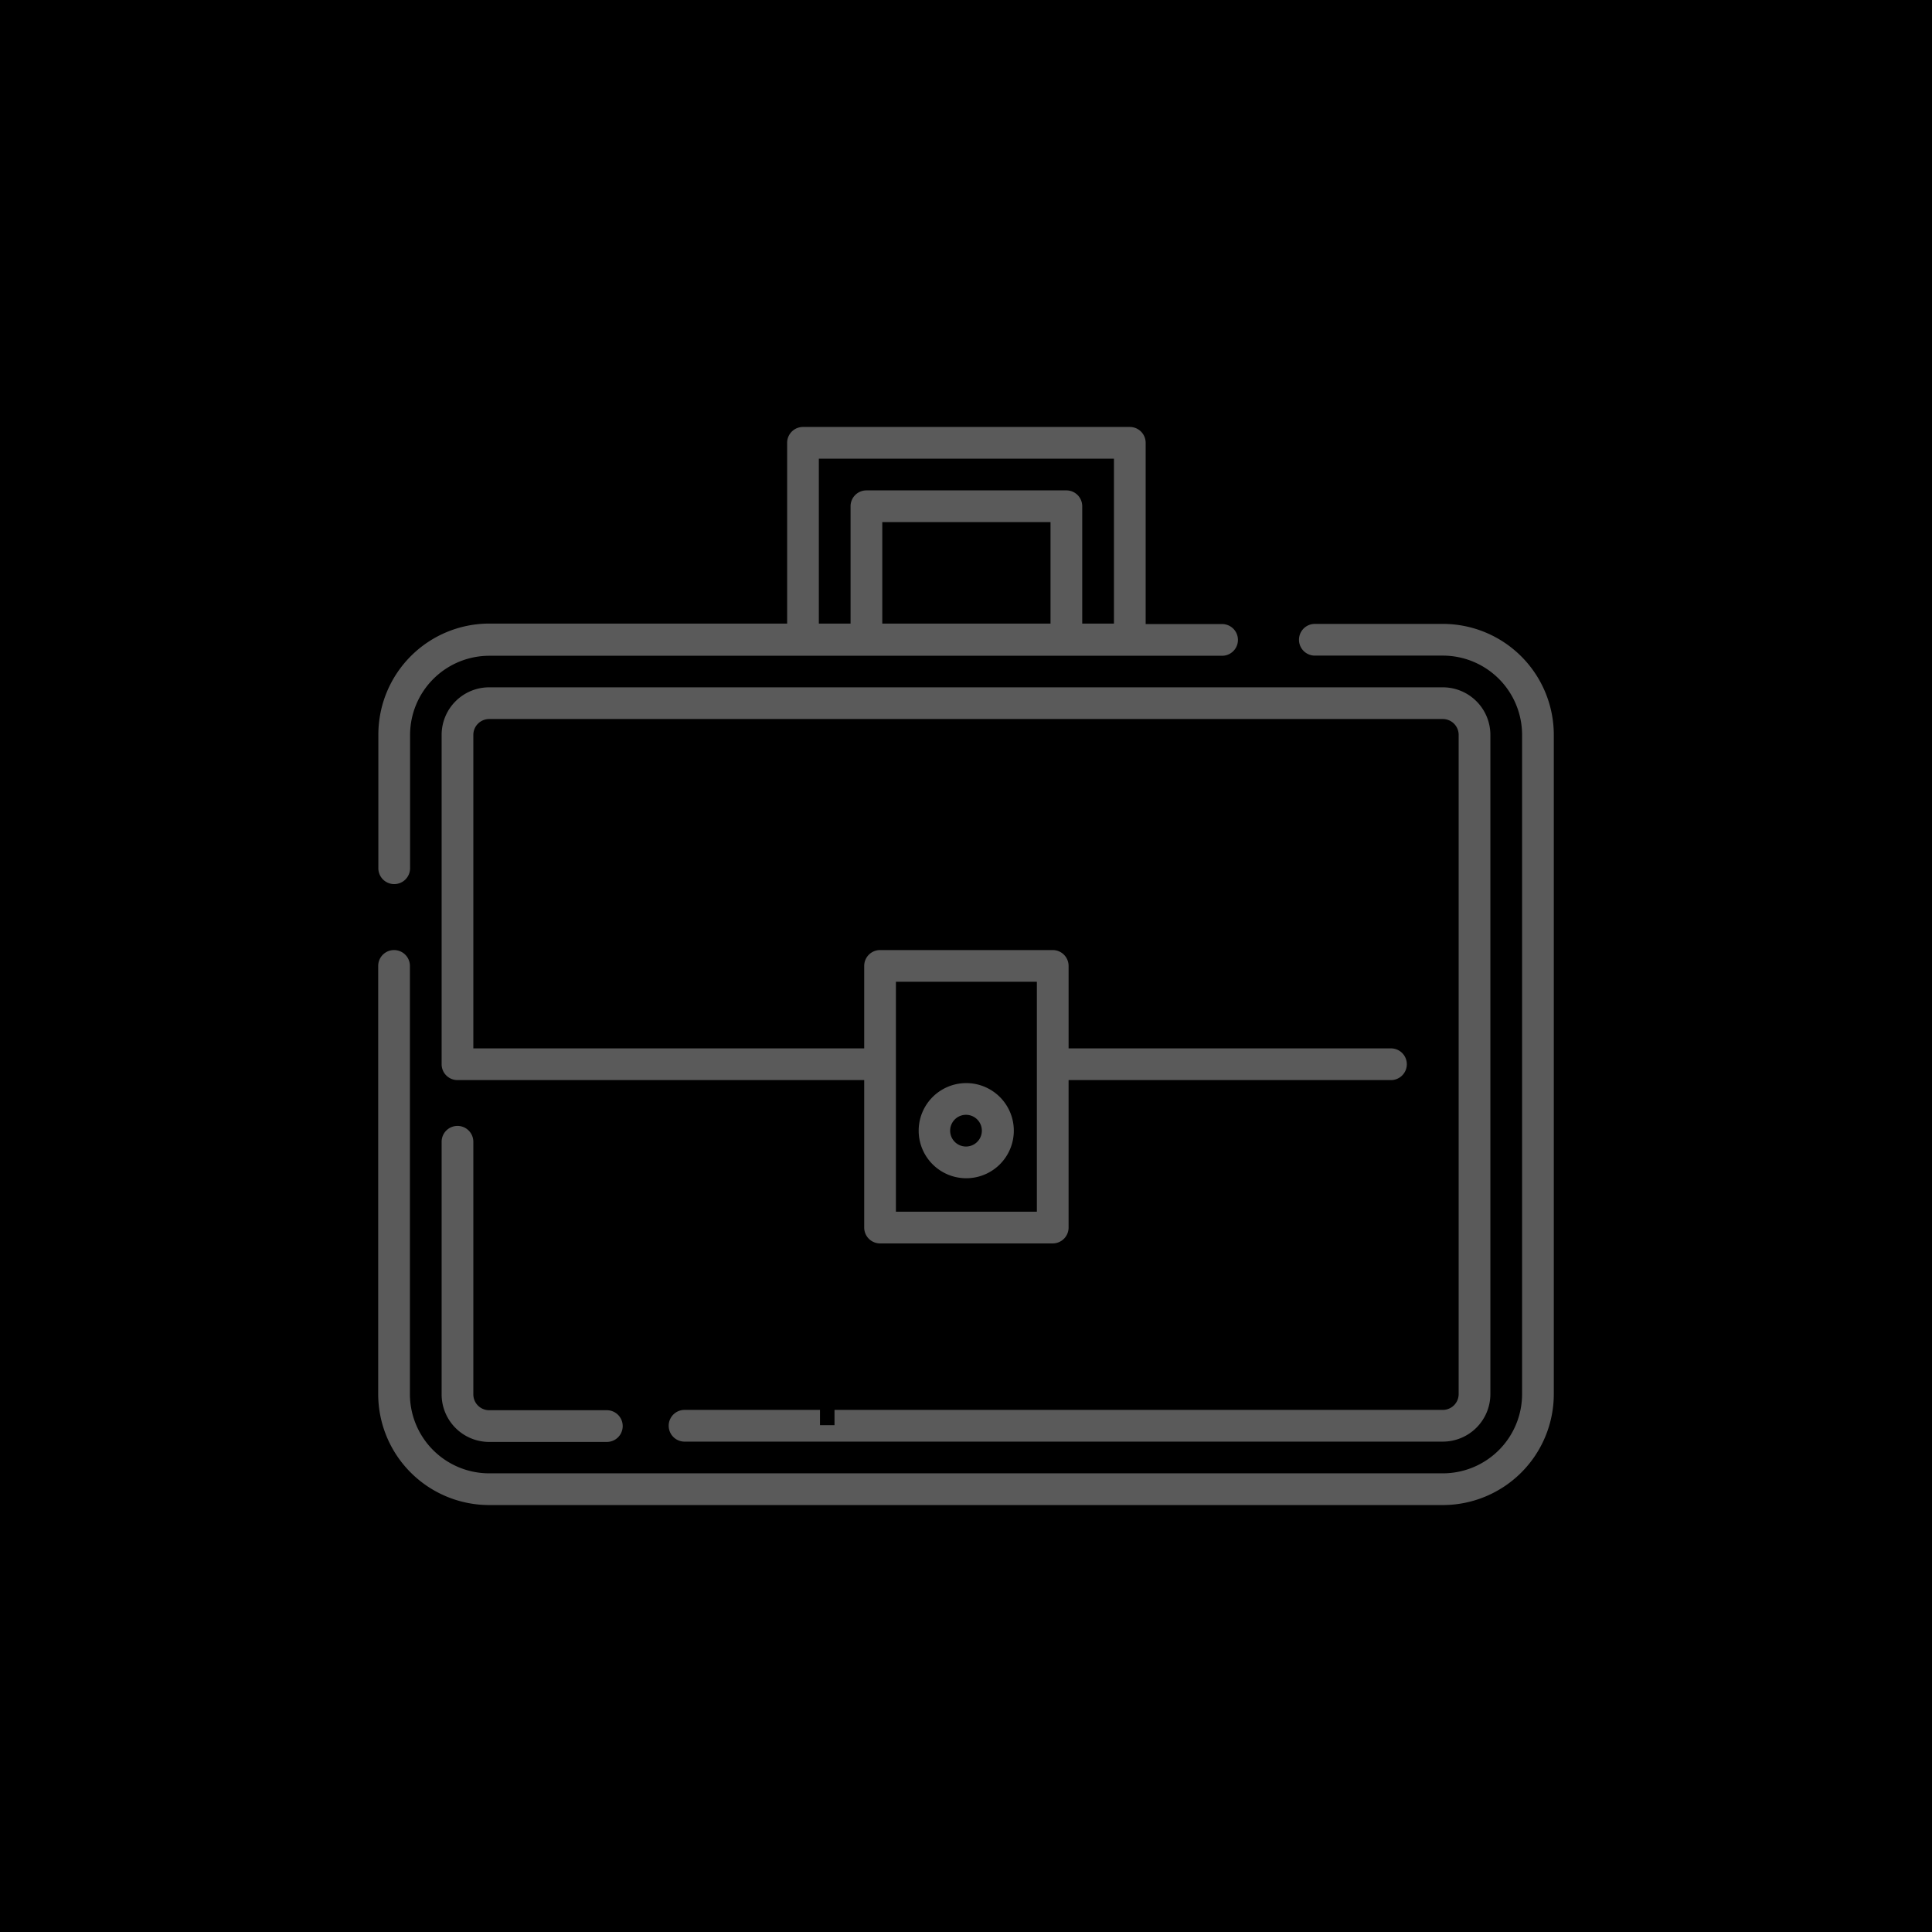 <svg xmlns="http://www.w3.org/2000/svg" xml:space="preserve" width="1500" height="1500" data-id="lg_DSeuVyuZfnTIKLKojU" data-version="1" viewBox="0 0 1500 1500"><path stroke="transparent" d="M0 0h1500v1500H0z"/><g data-padding="20"><path fill="#5a5a5a" d="M306.07 686.415a12.31 12.31 0 0 0 12.311-12.311V570.692a61.555 61.555 0 0 1 61.555-61.555h568.888a12.311 12.311 0 0 0 0-24.622h-59.339V343.798a12.31 12.31 0 0 0-12.31-12.31H623.446a12.31 12.31 0 0 0-12.31 12.31v140.345H379.931a86.177 86.177 0 0 0-86.177 86.177v103.413a12.31 12.31 0 0 0 12.311 12.682M815.62 484.143H685.002v-78.79h130.617ZM635.758 356.11h229.105v128.034h-24.622v-91.1a12.31 12.31 0 0 0-12.31-12.312H672.686a12.31 12.31 0 0 0-12.31 12.311v91.101h-24.623Z"/><path fill="#5a5a5a" d="M1120.19 1094.647H531.481a12.311 12.311 0 0 0 0 24.622h588.711a36.933 36.933 0 0 0 36.933-36.933V570.57a36.933 36.933 0 0 0-36.933-36.933H379.811a36.933 36.933 0 0 0-36.933 36.933v255.697a12.31 12.31 0 0 0 12.31 12.311h315.776v114.493a12.31 12.31 0 0 0 12.31 12.31H817.34a12.31 12.31 0 0 0 12.311-12.31V838.578h250.405a12.311 12.311 0 0 0 0-24.621H829.654v-64.018a12.31 12.31 0 0 0-12.311-12.31H683.274a12.31 12.31 0 0 0-12.31 12.31v64.018H367.496v-243.39a12.31 12.31 0 0 1 12.31-12.311h740.383a12.31 12.31 0 0 1 12.311 12.31v511.77a12.31 12.31 0 0 1-12.31 12.31M805.027 762.25v178.51H695.585V762.25Zm-449.84 111.91a12.31 12.31 0 0 0-12.31 12.31v196.112a36.933 36.933 0 0 0 36.933 36.933h91.343a12.311 12.311 0 0 0 0-24.622h-91.347a12.31 12.31 0 0 1-12.311-12.31V886.465a12.31 12.31 0 0 0-12.311-12.31"/><path fill="#5a5a5a" d="M1120.19 484.394h-99.348a12.311 12.311 0 0 0 0 24.622h99.347a61.555 61.555 0 0 1 61.555 61.554v511.766a61.555 61.555 0 0 1-61.555 61.555H379.811a61.555 61.555 0 0 1-61.555-61.555V749.939a12.311 12.311 0 1 0-24.622 0v332.397a86.177 86.177 0 0 0 86.177 86.177h740.378a86.177 86.177 0 0 0 86.177-86.177V570.57a86.177 86.177 0 0 0-86.177-86.176"/><path fill="#5a5a5a" d="M750 914.781a36.933 36.933 0 1 0 0-73.865 36.933 36.933 0 0 0 0 73.865m0-49.243a12.311 12.311 0 1 1 0 24.622 12.311 12.311 0 0 1 0-24.622"/><path d="M588.374 750.354q0 7.504-2.853 14.108-2.814 6.605-7.777 11.569-4.924 4.924-11.53 7.777-6.604 2.814-14.108 2.814h-4.221q-7.543 0-14.187-2.814-6.644-2.853-11.607-7.777-4.925-4.964-7.778-11.569-2.814-6.604-2.814-14.108v-5.863l13.288-2.188v8.05q0 4.964 1.837 9.224 1.876 4.26 5.12 7.504t7.504 5.12q4.299 1.837 9.223 1.837h3.01q4.846 0 9.184-1.837 4.299-1.876 7.504-5.12t5.041-7.504q1.876-4.26 1.876-9.223V636.78h13.288Zm26.655 284.207v3.948q0 6.683-2.736 12.545-2.697 5.863-7.23 10.24-4.534 4.416-10.514 6.917-6.018 2.54-12.701 2.54h-9.42q-6.682 0-12.701-2.54-5.98-2.5-10.513-6.917-4.534-4.377-7.27-10.24-2.696-5.862-2.696-12.545v-5.237l11.842-1.915v7.152q0 4.377 1.758 8.207 1.798 3.791 4.808 6.683 3.048 2.853 7.034 4.534 3.987 1.641 8.364 1.641h8.246q4.417 0 8.325-1.641 3.947-1.68 6.957-4.534 3.048-2.892 4.846-6.683 1.759-3.83 1.759-8.207v-3.948q0-6.76-2.658-11.255t-7.035-7.66q-4.416-3.166-9.966-5.355-5.51-2.188-11.373-4.416-5.862-2.189-11.412-4.846t-9.927-6.644q-4.416-3.987-7.074-9.732-2.657-5.784-2.657-14.226v-2.462q0-6.683 2.54-12.546 2.501-5.862 6.918-10.278 4.377-4.377 10.278-6.879 5.902-2.54 12.624-2.54h8.403q6.683 0 12.545 2.54 5.862 2.502 10.279 6.879 4.377 4.416 6.917 10.278 2.502 5.863 2.502 12.546v3.4l-11.803 1.915v-5.315q0-4.377-1.642-8.207-1.68-3.791-4.494-6.644-2.853-2.814-6.644-4.456-3.791-1.68-8.208-1.68h-7.308q-4.416 0-8.207 1.68-3.791 1.642-6.683 4.456-2.892 2.853-4.534 6.644-1.641 3.83-1.641 8.207v2.462q0 6.331 2.618 10.63 2.658 4.3 7.074 7.387 4.377 3.049 9.927 5.315l11.412 4.573q5.862 2.345 11.412 5.12 5.55 2.814 9.927 6.878 4.416 4.065 7.074 9.927t2.658 14.304m84.261 8.638q0 5.706-2.149 10.708-2.15 5.042-5.902 8.794-3.79 3.79-8.793 5.94-5.042 2.15-10.748 2.15h-2.814q-6.331 0-11.724-2.58-5.433-2.579-9.263-7.152v45.453h-11.256V975.156h3.752l6.136 9.536q3.83-5.237 9.654-8.285 5.823-3.088 12.701-3.088h2.814q5.706 0 10.748 2.15 5.002 2.15 8.793 5.901 3.752 3.752 5.902 8.794t2.15 10.708Zm-11.255.664v-43.616q0-3.4-1.29-6.37t-3.478-5.16q-2.228-2.227-5.198-3.478-2.97-1.29-6.37-1.29h-7.505q-3.4 0-6.37 1.29-2.97 1.251-5.159 3.479-2.189 2.188-3.478 5.159t-1.29 6.37v43.616q0 3.361 1.29 6.37 1.29 2.97 3.478 5.16t5.159 3.478 6.37 1.29h7.504q3.4 0 6.37-1.29t5.199-3.479q2.188-2.188 3.478-5.158 1.29-3.01 1.29-6.37m96.455 25.09h-3.79l-6.215-9.34q-3.83 5.041-9.614 8.09-5.784 3.087-12.624 3.087h-2.853q-5.667 0-10.708-2.15t-8.794-5.94q-3.752-3.752-5.94-8.794-2.15-5.002-2.15-10.708v-.9q0-5.666 2.15-10.708 2.188-5.041 5.94-8.793t8.794-5.94q5.041-2.15 10.708-2.15h23.801v-14.461q0-3.4-1.29-6.37-1.25-2.97-3.478-5.16-2.188-2.227-5.158-3.478-2.97-1.29-6.37-1.29h-6.606q-3.361 0-6.37 1.29-2.97 1.251-5.16 3.479-2.188 2.188-3.478 5.159t-1.29 6.37v3.4l-11.255-1.837v-.938q0-5.667 2.15-10.708t5.901-8.794 8.794-5.901 10.708-2.15h6.605q5.667 0 10.709 2.15t8.793 5.901 5.902 8.794q2.188 5.041 2.188 10.708Zm-11.295-25.09V1023.5h-23.8q-3.401 0-6.371 1.29t-5.16 3.517q-2.227 2.267-3.517 5.237-1.25 2.97-1.25 6.37v3.948q0 3.361 1.25 6.37 1.29 2.97 3.518 5.16 2.189 2.188 5.159 3.478t6.37 1.29h7.504q3.4 0 6.37-1.29t5.16-3.479q2.227-2.188 3.478-5.158 1.29-3.01 1.29-6.37m96.494-.665q0 5.706-2.15 10.708-2.149 5.042-5.9 8.794-3.753 3.79-8.794 5.94t-10.71 2.15h-7.503q-5.706 0-10.748-2.15t-8.793-5.94q-3.752-3.752-5.902-8.794-2.15-5.002-2.15-10.708v-42.327q0-5.667 2.15-10.708t5.902-8.794 8.793-5.901 10.748-2.15h7.504q5.667 0 10.709 2.15t8.793 5.901 5.902 8.794 2.15 10.708v3.791l-11.257 1.798v-6.214q0-3.4-1.29-6.37t-3.478-5.16q-2.188-2.227-5.159-3.478-3.009-1.29-6.37-1.29h-7.504q-3.4 0-6.37 1.29-3.01 1.251-5.198 3.479-2.189 2.188-3.479 5.159t-1.29 6.37v43.616q0 3.361 1.29 6.37 1.29 2.97 3.479 5.16t5.198 3.478q2.97 1.29 6.37 1.29h7.504q3.361 0 6.37-1.29 2.97-1.29 5.16-3.479t3.478-5.158q1.29-3.01 1.29-6.37v-6.254l11.255 1.837Zm85.16 0q0 5.706-2.149 10.708-2.15 5.042-5.901 8.794-3.752 3.79-8.794 5.94t-10.747 2.15h-7.504q-5.667 0-10.709-2.15t-8.793-5.94q-3.752-3.752-5.902-8.794-2.15-5.002-2.15-10.708v-42.327q0-5.667 2.15-10.708t5.902-8.794 8.793-5.901 10.709-2.15h7.504q5.706 0 10.747 2.15t8.794 5.901 5.901 8.794 2.15 10.708v22.082h-51.394v20.91q0 3.36 1.29 6.37 1.29 2.97 3.478 5.158t5.16 3.479q3.009 1.29 6.37 1.29h7.504q3.4 0 6.37-1.29t5.198-3.479q2.189-2.188 3.478-5.158 1.29-3.01 1.29-6.37v-6.254l11.256 1.837Zm-11.255-29.039v-13.913q0-3.4-1.29-6.37t-3.478-5.16q-2.228-2.227-5.198-3.478-2.97-1.29-6.37-1.29h-7.504q-3.361 0-6.37 1.29-2.971 1.251-5.16 3.479-2.188 2.188-3.478 5.159t-1.29 6.37v13.913ZM778.472 691.73q0 7.504-2.853 14.109-2.814 6.605-7.778 11.568-4.924 4.925-11.53 7.778-6.604 2.814-14.108 2.814H731.69q-7.543 0-14.187-2.814-6.644-2.853-11.568-7.778-4.964-4.963-7.778-11.568-2.853-6.605-2.853-14.109v-79.337q0-7.543 2.853-14.148 2.814-6.566 7.778-11.53 4.924-4.924 11.568-7.777 6.644-2.814 14.187-2.814h10.513q7.504 0 14.109 2.814 6.605 2.853 11.53 7.777 4.963 4.964 7.777 11.53 2.853 6.605 2.853 14.148Zm-13.288 0v-79.337q0-4.964-1.876-9.224-1.837-4.299-5.042-7.465-3.205-3.204-7.465-5.08-4.299-1.837-9.223-1.837h-9.263q-4.963 0-9.223 1.837-4.3 1.876-7.543 5.08-3.244 3.166-5.08 7.465-1.877 4.26-1.877 9.224v79.337q0 4.963 1.876 9.223 1.837 4.26 5.08 7.504t7.544 5.12q4.26 1.837 9.223 1.837h9.263q4.924 0 9.223-1.837 4.26-1.876 7.465-5.12t5.042-7.504q1.876-4.26 1.876-9.223m215.774 52.683q0 7.543-2.814 14.109-2.853 6.605-7.777 11.568-4.964 4.925-11.608 7.778-6.644 2.814-14.187 2.814H897.79V632.91h46.782q7.543 0 14.187 2.853 6.644 2.814 11.608 7.777 4.924 4.925 7.777 11.608 2.814 6.644 2.814 14.148v1.446q0 5.237-1.368 10.044-1.407 4.807-3.986 8.91-2.58 4.143-6.058 7.465-3.518 3.362-7.856 5.628 4.338 2.267 7.856 5.628 3.478 3.322 6.058 7.504t3.986 8.989q1.368 4.768 1.368 10.044Zm-13.288 0v-11.646q0-4.925-1.837-9.224-1.876-4.26-5.12-7.465t-7.504-5.041q-4.299-1.876-9.223-1.876h-32.868v58.858h32.868q4.924 0 9.223-1.837 4.26-1.876 7.504-5.08 3.244-3.166 5.12-7.465 1.837-4.26 1.837-9.224m0-71.599v-3.517q0-4.925-1.837-9.224-1.876-4.26-5.12-7.504t-7.504-5.12q-4.299-1.836-9.223-1.836h-32.868v50.885h32.868q4.924 0 9.223-1.837 4.26-1.876 7.504-5.12t5.12-7.503q1.837-4.3 1.837-9.224"/><path fill="transparent" stroke="transparent" stroke-width="4.274" d="M250 292.735h1000v914.53H250z"/></g></svg>